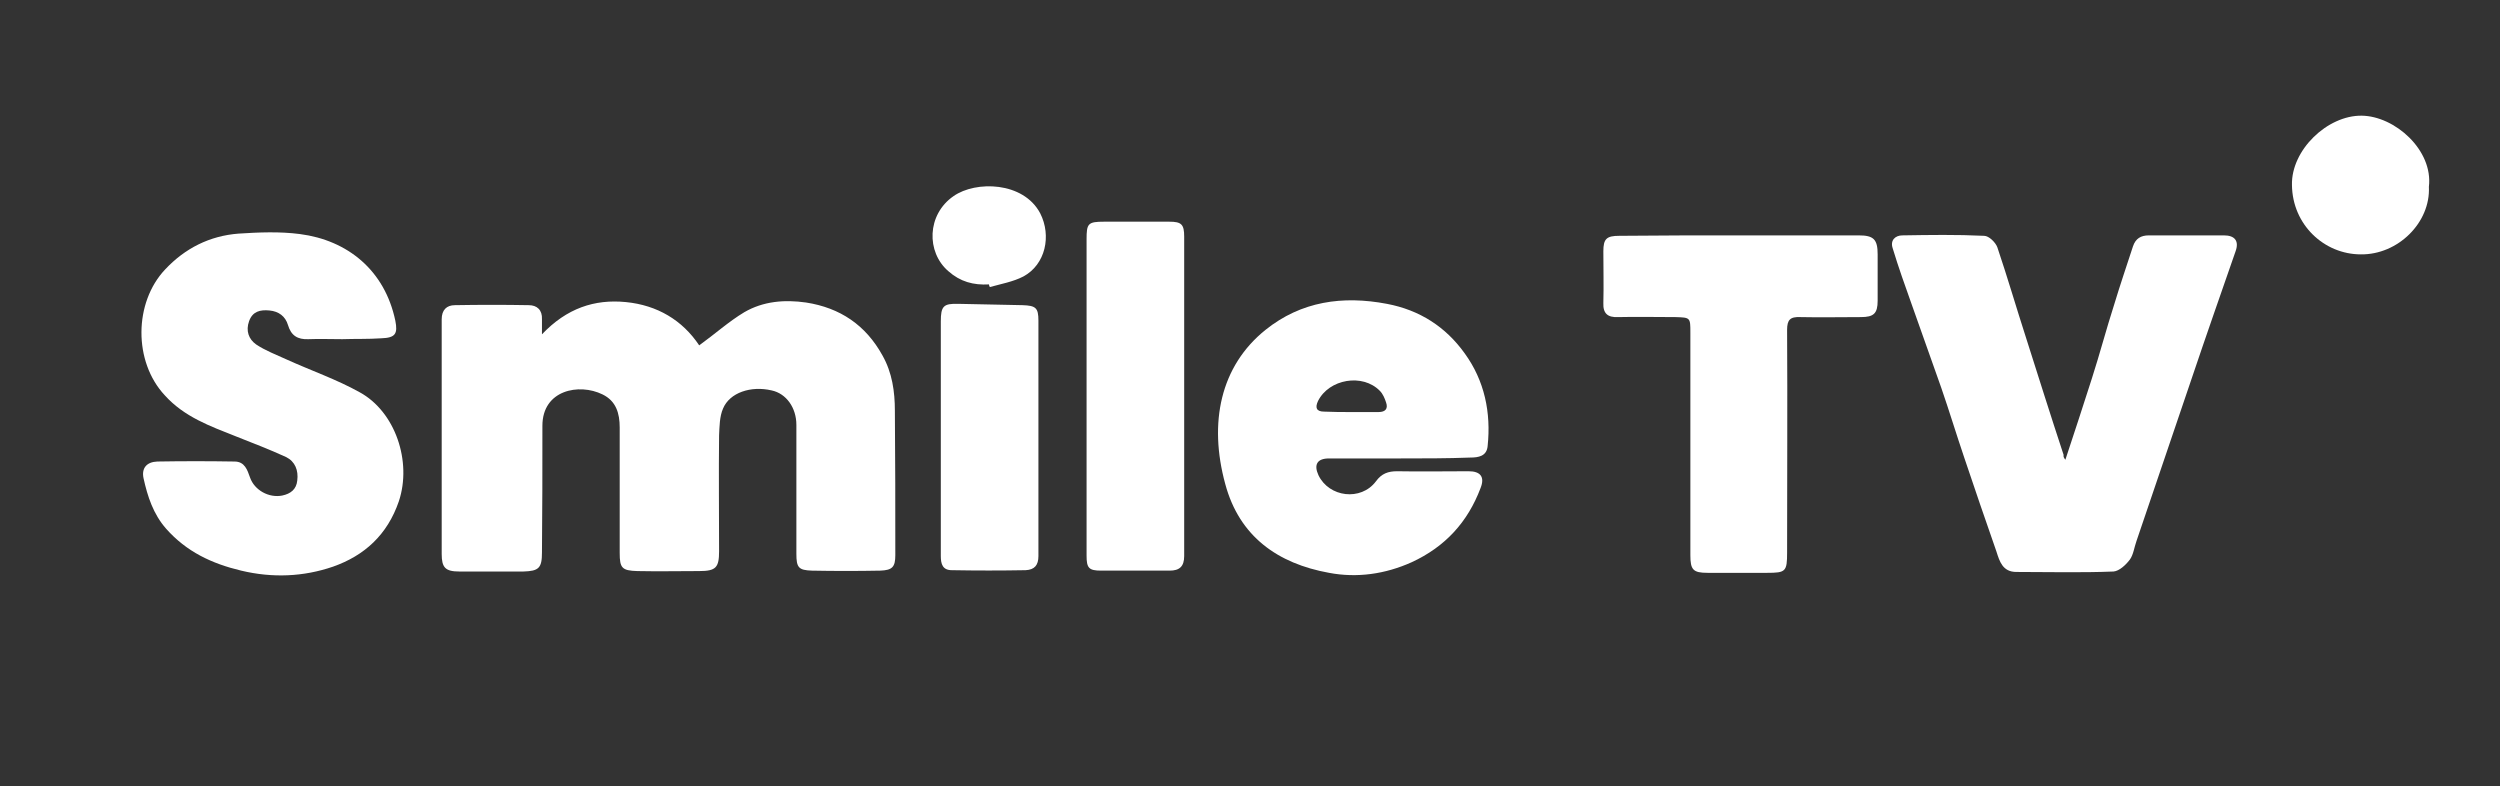 <svg width="566" height="178" viewBox="0 0 566 178" fill="none" xmlns="http://www.w3.org/2000/svg">
<rect x="0" y="0" width="566" height="178" fill="#333333" stroke="none"/>
<path d="M122.7 75.69C128.3 69.79 134.6 67.69 141.7 68.39C148.8 69.09 154.5 72.49 158.3 78.19C161.9 75.59 165 72.79 168.5 70.69C172.8 68.19 177.6 67.79 182.5 68.49C190.2 69.69 196 73.59 199.8 80.49C202 84.39 202.6 88.69 202.6 92.99C202.7 103.89 202.7 114.79 202.7 125.69C202.7 128.39 202 129.09 199.3 129.19C194.1 129.29 189 129.29 183.8 129.19C180.8 129.09 180.3 128.49 180.3 125.39C180.3 115.69 180.3 105.89 180.3 96.19C180.3 92.29 178 89.09 174.7 88.39C170 87.29 165.2 88.89 163.7 92.49C162.9 94.29 162.9 96.59 162.8 98.59C162.7 107.29 162.8 116.09 162.8 124.79C162.8 128.49 162.1 129.29 158.3 129.29C153.6 129.29 149 129.39 144.3 129.29C140.8 129.19 140.3 128.59 140.3 125.19C140.3 115.69 140.3 106.19 140.3 96.79C140.3 93.59 139.5 90.79 136.4 89.29C131.1 86.69 122.8 88.29 122.8 96.39C122.8 105.99 122.8 115.49 122.7 125.09C122.7 128.59 122 129.29 118.5 129.39C113.7 129.39 108.8 129.39 104 129.39C100.8 129.39 100 128.49 100 125.39C100 107.69 100 89.99 100 72.29C100 70.19 101.1 69.09 103 69.09C108.6 68.99 114.2 68.99 119.7 69.09C121.6 69.09 122.8 70.19 122.7 72.29C122.7 72.99 122.7 73.99 122.7 75.69Z" fill="white"/>
<path d="M77.5 76.79C74.9 76.79 72.3 76.69 69.8 76.79C67.4 76.89 65.9 75.99 65.2 73.59C64.6 71.59 63.1 70.49 61 70.29C58.9 70.09 57.2 70.49 56.4 72.69C55.6 74.89 56.3 76.79 58 77.99C60.1 79.39 62.5 80.29 64.9 81.39C70.4 83.89 76.2 85.89 81.4 88.79C89.5 93.19 93.3 104.49 90.3 113.49C87.7 121.09 82.5 125.79 75.4 128.29C68.7 130.59 61.7 130.89 54.6 129.19C47.9 127.59 42.2 124.89 37.6 119.69C34.7 116.39 33.4 112.39 32.5 108.29C32 105.99 33.2 104.59 35.6 104.49C41.4 104.39 47.2 104.39 53.1 104.49C55.4 104.49 56 106.39 56.6 108.09C57.6 110.99 60.9 112.79 63.9 112.19C65.8 111.79 67.1 110.79 67.3 108.79C67.6 106.49 66.8 104.49 64.8 103.49C61.1 101.79 57.2 100.29 53.4 98.79C47.6 96.49 41.7 94.39 37.3 89.49C30.2 81.89 30.3 68.49 37.4 60.99C41.9 56.19 47.5 53.39 54 52.89C58.6 52.59 63.3 52.39 67.9 52.99C78.7 54.39 87.1 61.19 89.5 72.59C90.1 75.59 89.5 76.49 86.3 76.59C83.4 76.79 80.5 76.69 77.5 76.79C77.5 76.69 77.5 76.69 77.5 76.79Z" fill="white"/>
<path d="M467.6 104.09C469.7 97.69 471.7 91.69 473.6 85.69C475.4 80.09 476.9 74.39 478.7 68.79C480 64.49 481.5 60.09 482.9 55.79C483.5 53.99 484.7 53.29 486.5 53.29C492.2 53.29 497.8 53.29 503.5 53.29C506 53.29 507 54.59 506.1 56.99C502.8 66.49 499.5 75.89 496.3 85.39C492.1 97.79 487.9 110.09 483.7 122.49C483.2 123.89 483 125.59 482.2 126.69C481.3 127.89 479.8 129.29 478.5 129.39C471.2 129.69 463.9 129.49 456.5 129.49C453.4 129.49 452.7 127.09 452 124.89C449.5 117.79 447.1 110.69 444.7 103.59C442.9 98.29 441.3 92.99 439.5 87.79C437.3 81.49 435 75.19 432.8 68.89C431.3 64.69 429.8 60.49 428.5 56.19C427.9 54.39 429.1 53.29 430.7 53.29C436.9 53.19 443 53.09 449.2 53.39C450.3 53.39 451.8 54.89 452.2 55.99C454.5 62.79 456.5 69.69 458.7 76.49C461.5 85.29 464.3 94.19 467.2 102.99C467.1 103.39 467.3 103.69 467.6 104.09Z" fill="white"/>
<path d="M316.9 103.79C311.6 103.79 306.2 103.79 300.9 103.79C298.2 103.79 297.4 105.19 298.5 107.59C300.9 112.59 308.1 113.49 311.5 108.99C312.8 107.19 314.3 106.69 316.3 106.69C321.7 106.79 327.1 106.69 332.5 106.69C335.2 106.69 336.2 107.99 335.2 110.49C332.3 118.19 327.2 123.79 319.6 127.29C313.6 129.99 307.2 130.89 300.9 129.69C289.3 127.59 280.6 121.49 277.4 109.59C273.6 95.69 276.3 82.89 286.5 74.69C294.6 68.19 304 66.89 314 68.79C321.4 70.19 327.3 73.99 331.6 79.99C336.1 86.19 337.6 93.39 336.8 100.99C336.6 103.29 334.7 103.59 332.9 103.59C327.7 103.79 322.3 103.79 316.9 103.79ZM305.9 93.29C308 93.29 310.1 93.29 312.1 93.29C313.7 93.29 314.3 92.49 313.8 91.09C313.5 90.19 313.1 89.19 312.4 88.49C308.5 84.49 300.9 85.79 298.4 90.79C297.7 92.29 298 93.19 299.8 93.19C301.9 93.29 303.9 93.29 305.9 93.29Z" fill="white"/>
<path d="M393.8 53.29C402.8 53.29 411.8 53.29 420.8 53.29C424.2 53.29 425.1 54.19 425.1 57.59C425.1 61.09 425.1 64.59 425.1 68.09C425.1 70.99 424.2 71.79 421.3 71.79C416.7 71.79 412.1 71.89 407.6 71.79C405.3 71.69 404.6 72.39 404.6 74.69C404.7 91.49 404.6 108.29 404.6 125.09C404.6 129.39 404.3 129.69 400.1 129.69C395.6 129.69 391.1 129.69 386.6 129.69C383.3 129.69 382.7 128.99 382.7 125.69C382.7 108.89 382.7 92.09 382.7 75.29C382.7 71.89 382.7 71.89 379.3 71.79C375 71.79 370.6 71.69 366.3 71.79C364 71.89 362.9 70.99 363 68.59C363.1 64.69 363 60.79 363 56.89C363 54.09 363.7 53.39 366.6 53.39C375.6 53.29 384.7 53.29 393.8 53.29Z" fill="white"/>
<path d="M246 89.59C246 77.79 246 65.99 246 54.19C246 50.59 246.3 50.19 250 50.19C254.9 50.19 259.8 50.19 264.7 50.19C267.5 50.19 268.1 50.79 268.1 53.59C268.1 77.69 268.1 101.79 268.1 125.89C268.1 128.29 267 129.19 264.8 129.19C259.6 129.19 254.5 129.19 249.3 129.19C246.5 129.19 246 128.59 246 125.79C246 113.69 246 101.59 246 89.59Z" fill="white"/>
<path d="M213 98.99C213 90.29 213 81.59 213 72.79C213 69.29 213.6 68.69 217 68.79C221.8 68.89 226.6 68.99 231.5 69.09C234.5 69.19 235.1 69.69 235.1 72.59C235.1 90.39 235.1 108.19 235.1 125.89C235.1 127.99 234.2 128.99 232.2 129.09C226.6 129.19 221.1 129.19 215.5 129.09C213.4 129.09 213 127.69 213 125.89C213 116.89 213 107.99 213 98.99Z" fill="white"/>
<path d="M549.9 42.29C550.3 50.39 542.9 57.69 534.5 57.59C526.2 57.59 519 50.89 518.9 41.89C518.7 33.99 526.9 26.09 534.7 26.19C542.2 26.29 550.9 33.99 549.9 42.29Z" fill="white"/>
<path d="M223.9 64.39C220.4 64.59 217.4 63.79 214.7 61.39C209.7 57.09 209.8 48.59 215.9 44.39C220.9 40.89 231.7 41.09 235.5 48.29C238.1 53.39 236.7 59.89 231.7 62.59C229.4 63.79 226.6 64.29 224.1 64.99C224 64.79 223.9 64.59 223.9 64.39Z" fill="white"/>
</svg>

